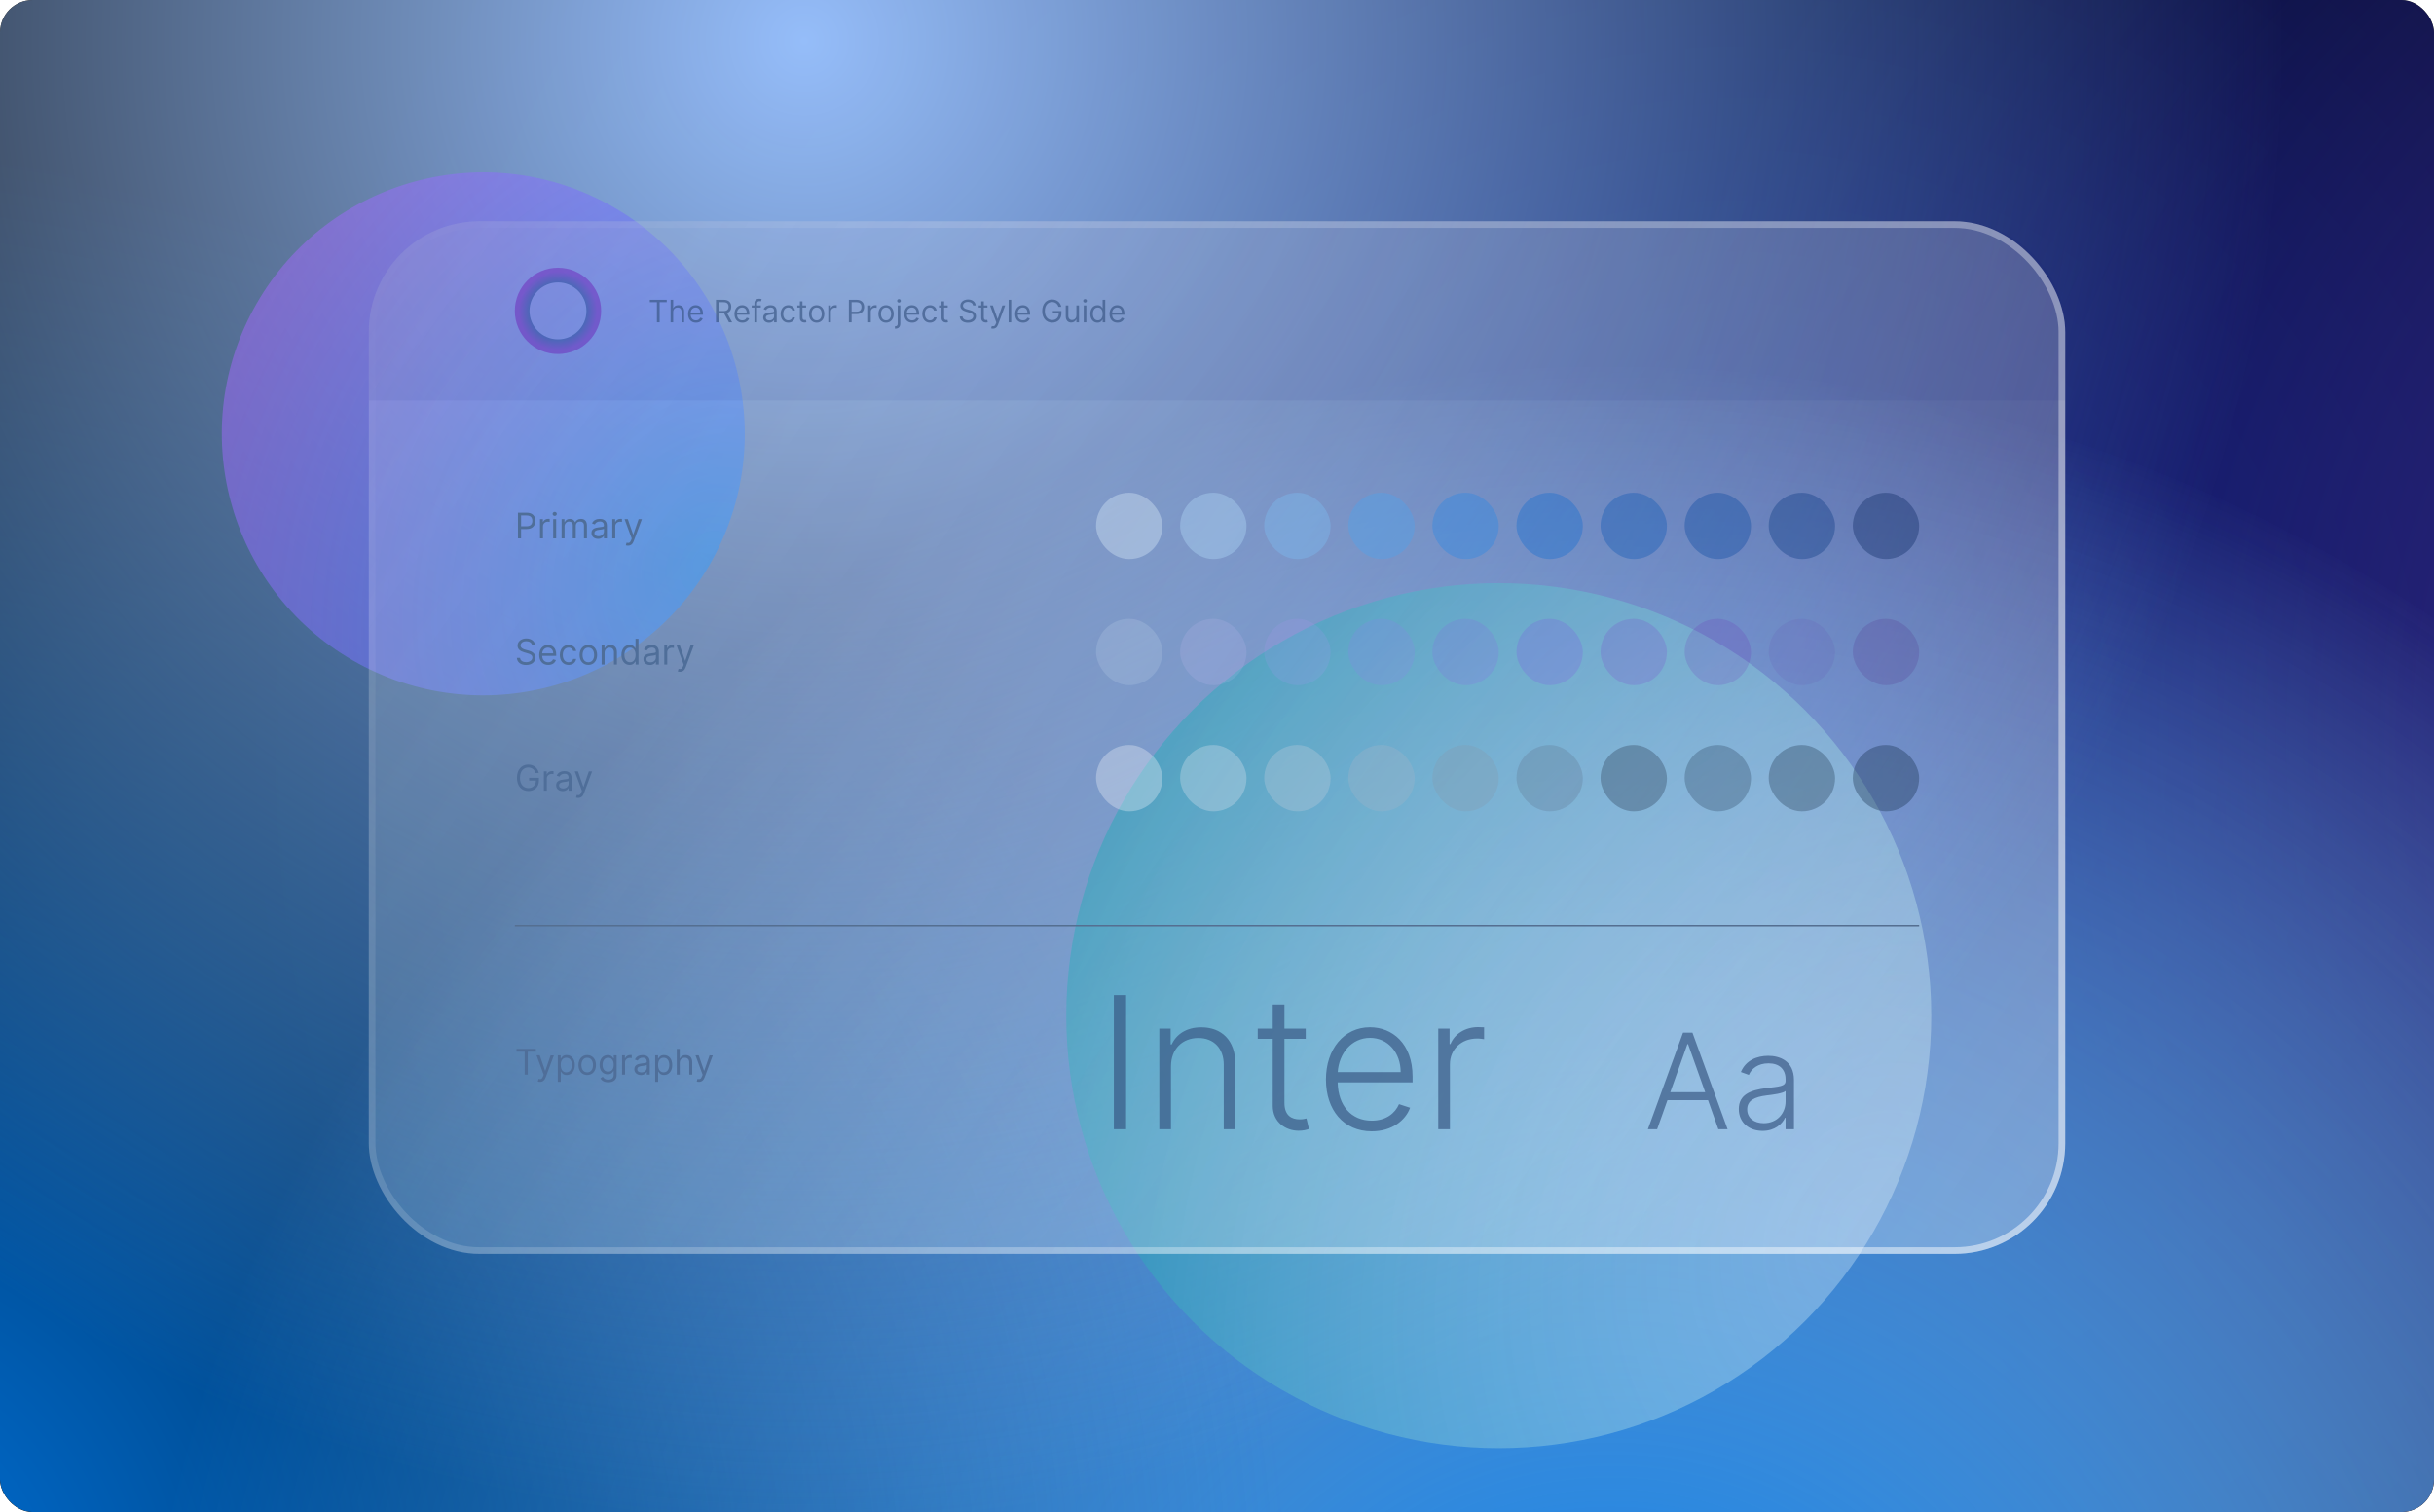 <svg width="3300" height="2050" viewBox="0 0 3300 2050" fill="none" xmlns="http://www.w3.org/2000/svg">
<g clip-path="url(#clip0)">
<rect width="3300" height="2050" rx="44" fill="black"/>
<g filter="url(#filter0_f)">
<circle cx="2347" cy="1000" r="2000" fill="url(#paint0_radial)"/>
</g>
<g filter="url(#filter1_f)">
<circle cx="4182" cy="1000" r="2000" fill="url(#paint1_radial)"/>
</g>
<g filter="url(#filter2_f)">
<circle cx="2182" cy="2497" r="2000" fill="url(#paint2_radial)"/>
</g>
<g filter="url(#filter3_f)">
<circle cx="2182" cy="2497" r="2000" fill="url(#paint3_radial)"/>
</g>
<g filter="url(#filter4_f)">
<circle cx="-257" cy="2206" r="2000" fill="url(#paint4_radial)"/>
</g>
<g filter="url(#filter5_f)">
<circle cx="1093" cy="61" r="2000" fill="url(#paint5_radial)"/>
</g>
<g filter="url(#filter6_f)">
<circle cx="655.219" cy="588.219" r="354.473" transform="rotate(-60 655.219 588.219)" fill="url(#paint6_radial)"/>
</g>
<g filter="url(#filter7_f)">
<circle cx="2032.02" cy="1377.02" r="586.391" transform="rotate(-60 2032.02 1377.02)" fill="url(#paint7_radial)"/>
</g>
<g filter="url(#filter8_bf)">
<g filter="url(#filter9_b)">
<rect x="500" y="300" width="2300" height="1400" rx="150" fill="url(#paint8_linear)"/>
<rect x="504.5" y="304.5" width="2291" height="1391" rx="145.5" stroke="url(#paint9_linear)" stroke-width="9"/>
</g>
</g>
<path d="M500 450C500 367.157 567.157 300 650 300H2650C2732.84 300 2800 367.157 2800 450V543H500V450Z" fill="#001D82" fill-opacity="0.06"/>
<path d="M881.028 409.736H890.634V437H894.332V409.736H903.938V406.455H881.028V409.736ZM912.689 423.219C912.689 419.222 915.239 416.955 918.714 416.955C922.025 416.955 924.024 419.043 924.024 422.682V437H927.544V422.443C927.544 416.552 924.412 413.793 919.729 413.793C916.119 413.793 914.061 415.299 912.987 417.67H912.689V406.455H909.169V437H912.689V423.219ZM943.588 437.477C948.242 437.477 951.642 435.151 952.716 431.69L949.316 430.736C948.421 433.122 946.348 434.315 943.588 434.315C939.457 434.315 936.608 431.646 936.444 426.739H953.074V425.247C953.074 416.716 948.003 413.793 943.23 413.793C937.026 413.793 932.909 418.685 932.909 425.724C932.909 432.764 936.966 437.477 943.588 437.477ZM936.444 423.696C936.683 420.131 939.203 416.955 943.23 416.955C947.049 416.955 949.495 419.818 949.495 423.696H936.444ZM970.718 437H974.417V425.068H981.099C981.368 425.068 981.621 425.068 981.875 425.053L988.318 437H992.613L985.708 424.382C989.6 423.055 991.42 419.878 991.42 415.821C991.42 410.422 988.199 406.455 981.039 406.455H970.718V437ZM974.417 421.727V409.736H980.92C985.872 409.736 987.781 412.152 987.781 415.821C987.781 419.49 985.872 421.727 980.98 421.727H974.417ZM1006.47 437.477C1011.12 437.477 1014.52 435.151 1015.59 431.69L1012.19 430.736C1011.3 433.122 1009.22 434.315 1006.47 434.315C1002.33 434.315 999.485 431.646 999.321 426.739H1015.95V425.247C1015.95 416.716 1010.88 413.793 1006.11 413.793C999.903 413.793 995.786 418.685 995.786 425.724C995.786 432.764 999.843 437.477 1006.47 437.477ZM999.321 423.696C999.56 420.131 1002.08 416.955 1006.11 416.955C1009.93 416.955 1012.37 419.818 1012.37 423.696H999.321ZM1031.51 414.091H1026.38V411.764C1026.38 409.497 1027.33 408.304 1029.66 408.304C1030.67 408.304 1031.27 408.543 1031.63 408.662L1032.64 405.619C1032.1 405.381 1031.03 405.023 1029.3 405.023C1026.02 405.023 1022.86 406.991 1022.86 410.929V414.091H1019.16V417.074H1022.86V437H1026.38V417.074H1031.51V414.091ZM1042.53 437.537C1046.52 437.537 1048.61 435.389 1049.33 433.898H1049.51V437H1053.03V421.906C1053.03 414.628 1047.48 413.793 1044.55 413.793C1041.09 413.793 1037.16 414.986 1035.37 419.162L1038.71 420.355C1039.48 418.685 1041.32 416.895 1044.67 416.895C1047.91 416.895 1049.51 418.61 1049.51 421.548V421.668C1049.51 423.368 1047.78 423.219 1043.6 423.756C1039.35 424.308 1034.71 425.247 1034.71 430.497C1034.71 434.972 1038.17 437.537 1042.53 437.537ZM1043.06 434.375C1040.26 434.375 1038.23 433.122 1038.23 430.676C1038.23 427.991 1040.68 427.156 1043.42 426.798C1044.91 426.619 1048.91 426.202 1049.51 425.486V428.707C1049.51 431.571 1047.24 434.375 1043.06 434.375ZM1068.76 437.477C1073.83 437.477 1077.17 434.375 1077.77 430.318H1074.25C1073.59 432.824 1071.5 434.315 1068.76 434.315C1064.58 434.315 1061.9 430.855 1061.9 425.545C1061.9 420.355 1064.64 416.955 1068.76 416.955C1071.86 416.955 1073.71 418.864 1074.25 420.952H1077.77C1077.17 416.656 1073.53 413.793 1068.7 413.793C1062.49 413.793 1058.38 418.685 1058.38 425.665C1058.38 432.526 1062.31 437.477 1068.76 437.477ZM1092.87 414.091H1087.98V408.602H1084.46V414.091H1081V417.074H1084.46V431.392C1084.46 435.389 1087.68 437.298 1090.67 437.298C1091.98 437.298 1092.81 437.06 1093.29 436.881L1092.58 433.719C1092.28 433.778 1091.8 433.898 1091.02 433.898C1089.47 433.898 1087.98 433.42 1087.98 430.438V417.074H1092.87V414.091ZM1107.23 437.477C1113.43 437.477 1117.61 432.764 1117.61 425.665C1117.61 418.506 1113.43 413.793 1107.23 413.793C1101.03 413.793 1096.85 418.506 1096.85 425.665C1096.85 432.764 1101.03 437.477 1107.23 437.477ZM1107.23 434.315C1102.52 434.315 1100.37 430.259 1100.37 425.665C1100.37 421.071 1102.52 416.955 1107.23 416.955C1111.94 416.955 1114.09 421.071 1114.09 425.665C1114.09 430.259 1111.94 434.315 1107.23 434.315ZM1122.98 437H1126.5V422.503C1126.5 419.401 1128.95 417.134 1132.29 417.134C1133.23 417.134 1134.2 417.312 1134.44 417.372V413.793C1134.04 413.763 1133.11 413.733 1132.59 413.733C1129.84 413.733 1127.46 415.284 1126.62 417.551H1126.38V414.091H1122.98V437ZM1150.9 437H1154.6V425.844H1161.28C1168.4 425.844 1171.6 421.518 1171.6 416.119C1171.6 410.72 1168.4 406.455 1161.22 406.455H1150.9V437ZM1154.6 422.562V409.736H1161.1C1166.07 409.736 1167.96 412.45 1167.96 416.119C1167.96 419.788 1166.07 422.562 1161.16 422.562H1154.6ZM1177.08 437H1180.6V422.503C1180.6 419.401 1183.05 417.134 1186.39 417.134C1187.33 417.134 1188.3 417.312 1188.54 417.372V413.793C1188.13 413.763 1187.21 413.733 1186.69 413.733C1183.94 413.733 1181.56 415.284 1180.72 417.551H1180.48V414.091H1177.08V437ZM1201.32 437.477C1207.52 437.477 1211.7 432.764 1211.7 425.665C1211.7 418.506 1207.52 413.793 1201.32 413.793C1195.11 413.793 1190.94 418.506 1190.94 425.665C1190.94 432.764 1195.11 437.477 1201.32 437.477ZM1201.32 434.315C1196.61 434.315 1194.46 430.259 1194.46 425.665C1194.46 421.071 1196.61 416.955 1201.32 416.955C1206.03 416.955 1208.18 421.071 1208.18 425.665C1208.18 430.259 1206.03 434.315 1201.32 434.315ZM1217.07 414.091V438.67C1217.07 440.997 1216.12 442.31 1213.97 442.31H1213.31V445.591H1214.03C1218.45 445.591 1220.59 442.906 1220.59 438.67V414.091H1217.07ZM1218.8 410.273C1220.18 410.273 1221.31 409.199 1221.31 407.886C1221.31 406.574 1220.18 405.5 1218.8 405.5C1217.43 405.5 1216.3 406.574 1216.3 407.886C1216.3 409.199 1217.43 410.273 1218.8 410.273ZM1236.65 437.477C1241.3 437.477 1244.7 435.151 1245.77 431.69L1242.37 430.736C1241.48 433.122 1239.4 434.315 1236.65 434.315C1232.51 434.315 1229.66 431.646 1229.5 426.739H1246.13V425.247C1246.13 416.716 1241.06 413.793 1236.29 413.793C1230.08 413.793 1225.97 418.685 1225.97 425.724C1225.97 432.764 1230.02 437.477 1236.65 437.477ZM1229.5 423.696C1229.74 420.131 1232.26 416.955 1236.29 416.955C1240.11 416.955 1242.55 419.818 1242.55 423.696H1229.5ZM1260.79 437.477C1265.86 437.477 1269.2 434.375 1269.8 430.318H1266.28C1265.62 432.824 1263.54 434.315 1260.79 434.315C1256.62 434.315 1253.93 430.855 1253.93 425.545C1253.93 420.355 1256.68 416.955 1260.79 416.955C1263.89 416.955 1265.74 418.864 1266.28 420.952H1269.8C1269.2 416.656 1265.56 413.793 1260.73 413.793C1254.53 413.793 1250.41 418.685 1250.41 425.665C1250.41 432.526 1254.35 437.477 1260.79 437.477ZM1284.91 414.091H1280.02V408.602H1276.5V414.091H1273.04V417.074H1276.5V431.392C1276.5 435.389 1279.72 437.298 1282.7 437.298C1284.01 437.298 1284.85 437.06 1285.33 436.881L1284.61 433.719C1284.31 433.778 1283.84 433.898 1283.06 433.898C1281.51 433.898 1280.02 433.42 1280.02 430.438V417.074H1284.91V414.091ZM1319.2 414.091H1322.78C1322.61 409.482 1318.36 406.037 1312.46 406.037C1306.61 406.037 1302.02 409.438 1302.02 414.568C1302.02 418.685 1305 421.131 1309.77 422.503L1313.53 423.577C1316.75 424.472 1319.62 425.605 1319.62 428.648C1319.62 431.989 1316.39 434.196 1312.16 434.196C1308.52 434.196 1305.3 432.585 1305 429.125H1301.18C1301.54 434.136 1305.6 437.537 1312.16 437.537C1319.2 437.537 1323.2 433.659 1323.2 428.707C1323.2 422.98 1317.77 421.131 1314.6 420.295L1311.5 419.46C1309.24 418.864 1305.6 417.67 1305.6 414.389C1305.6 411.466 1308.28 409.318 1312.34 409.318C1316.04 409.318 1318.84 411.078 1319.2 414.091ZM1338.76 414.091H1333.87V408.602H1330.35V414.091H1326.89V417.074H1330.35V431.392C1330.35 435.389 1333.57 437.298 1336.56 437.298C1337.87 437.298 1338.7 437.06 1339.18 436.881L1338.46 433.719C1338.17 433.778 1337.69 433.898 1336.91 433.898C1335.36 433.898 1333.87 433.42 1333.87 430.438V417.074H1338.76V414.091ZM1346.32 445.591C1349.5 445.591 1351.74 443.906 1353.07 440.341L1362.82 414.151L1358.97 414.091L1352.65 432.347H1352.41L1346.09 414.091H1342.27L1350.74 437.119L1350.08 438.909C1348.8 442.399 1347.22 442.727 1344.65 442.071L1343.76 445.173C1344.12 445.352 1345.13 445.591 1346.32 445.591ZM1371 406.455H1367.48V437H1371V406.455ZM1387.05 437.477C1391.7 437.477 1395.1 435.151 1396.18 431.69L1392.78 430.736C1391.88 433.122 1389.81 434.315 1387.05 434.315C1382.92 434.315 1380.07 431.646 1379.91 426.739H1396.54V425.247C1396.54 416.716 1391.46 413.793 1386.69 413.793C1380.49 413.793 1376.37 418.685 1376.37 425.724C1376.37 432.764 1380.43 437.477 1387.05 437.477ZM1379.91 423.696C1380.14 420.131 1382.66 416.955 1386.69 416.955C1390.51 416.955 1392.96 419.818 1392.96 423.696H1379.91ZM1435.06 416H1438.88C1437.74 410.094 1432.79 406.037 1426.35 406.037C1418.52 406.037 1412.99 412.062 1412.99 421.727C1412.99 431.392 1418.47 437.418 1426.59 437.418C1433.87 437.418 1439.06 432.57 1439.06 425.009V421.727H1427.42V425.009H1435.48C1435.37 430.497 1431.76 433.957 1426.59 433.957C1420.92 433.957 1416.57 429.662 1416.57 421.727C1416.57 413.793 1420.92 409.497 1426.35 409.497C1430.76 409.497 1433.76 411.988 1435.06 416ZM1459.35 427.634C1459.35 431.929 1456.07 433.898 1453.45 433.898C1450.52 433.898 1448.43 431.75 1448.43 428.409V414.091H1444.91V428.648C1444.91 434.494 1448.02 437.298 1452.31 437.298C1455.77 437.298 1458.04 435.449 1459.11 433.122H1459.35V437H1462.87V414.091H1459.35V427.634ZM1469.32 437H1472.84V414.091H1469.32V437ZM1471.11 410.273C1472.48 410.273 1473.61 409.199 1473.61 407.886C1473.61 406.574 1472.48 405.5 1471.11 405.5C1469.74 405.5 1468.6 406.574 1468.6 407.886C1468.6 409.199 1469.74 410.273 1471.11 410.273ZM1487.94 437.477C1492.35 437.477 1493.84 434.733 1494.62 433.48H1495.04V437H1498.44V406.455H1494.92V417.73H1494.62C1493.84 416.537 1492.47 413.793 1488 413.793C1482.21 413.793 1478.21 418.386 1478.21 425.605C1478.21 432.884 1482.21 437.477 1487.94 437.477ZM1488.41 434.315C1484 434.315 1481.73 430.438 1481.73 425.545C1481.73 420.713 1483.94 416.955 1488.41 416.955C1492.71 416.955 1494.98 420.415 1494.98 425.545C1494.98 430.736 1492.65 434.315 1488.41 434.315ZM1514.98 437.477C1519.63 437.477 1523.03 435.151 1524.1 431.69L1520.7 430.736C1519.81 433.122 1517.74 434.315 1514.98 434.315C1510.85 434.315 1508 431.646 1507.83 426.739H1524.46V425.247C1524.46 416.716 1519.39 413.793 1514.62 413.793C1508.41 413.793 1504.3 418.685 1504.3 425.724C1504.3 432.764 1508.35 437.477 1514.98 437.477ZM1507.83 423.696C1508.07 420.131 1510.59 416.955 1514.62 416.955C1518.44 416.955 1520.88 419.818 1520.88 423.696H1507.83Z" fill="#375481" fill-opacity="0.65"/>
<path d="M815 421.5C815 453.809 788.809 480 756.5 480C724.191 480 698 453.809 698 421.5C698 389.191 724.191 363 756.5 363C788.809 363 815 389.191 815 421.5ZM717.9 421.5C717.9 442.818 735.182 460.1 756.5 460.1C777.818 460.1 795.1 442.818 795.1 421.5C795.1 400.182 777.818 382.9 756.5 382.9C735.182 382.9 717.9 400.182 717.9 421.5Z" fill="url(#paint10_angular)" fill-opacity="0.4"/>
<rect x="2512" y="668" width="90" height="90" rx="45" fill="#002159" fill-opacity="0.33"/>
<rect x="2512" y="1010" width="90" height="90" rx="45" fill="#102A43" fill-opacity="0.33"/>
<rect x="2398" y="668" width="90" height="90" rx="45" fill="#01337D" fill-opacity="0.33"/>
<rect x="2398" y="1010" width="90" height="90" rx="45" fill="#243B53" fill-opacity="0.33"/>
<rect x="2284" y="668" width="90" height="90" rx="45" fill="#03449E" fill-opacity="0.33"/>
<rect x="2284" y="1010" width="90" height="90" rx="45" fill="#334E68" fill-opacity="0.33"/>
<rect x="2170" y="668" width="90" height="90" rx="45" fill="#0552B5" fill-opacity="0.33"/>
<rect x="2170" y="1010" width="90" height="90" rx="45" fill="#486581" fill-opacity="0.5"/>
<rect x="2056" y="668" width="90" height="90" rx="45" fill="#0967D2" fill-opacity="0.33"/>
<rect x="2056" y="1010" width="90" height="90" rx="45" fill="#627D98" fill-opacity="0.33"/>
<rect x="1942" y="668" width="90" height="90" rx="45" fill="#2186EB" fill-opacity="0.33"/>
<rect x="1942" y="1010" width="90" height="90" rx="45" fill="#829AB1" fill-opacity="0.33"/>
<rect x="1828" y="668" width="90" height="90" rx="45" fill="#47A3F3" fill-opacity="0.33"/>
<rect x="1828" y="1010" width="90" height="90" rx="45" fill="#9FB3C8" fill-opacity="0.33"/>
<rect x="1714" y="668" width="90" height="90" rx="45" fill="#7CC4FA" fill-opacity="0.33"/>
<rect x="1714" y="1010" width="90" height="90" rx="45" fill="#BCCCDC" fill-opacity="0.33"/>
<rect x="1600" y="668" width="90" height="90" rx="45" fill="#BAE3FF" fill-opacity="0.33"/>
<rect x="1600" y="1010" width="90" height="90" rx="45" fill="#D9E2EC" fill-opacity="0.33"/>
<rect x="1486" y="668" width="90" height="90" rx="45" fill="#E6F6FF" fill-opacity="0.33"/>
<rect x="1486" y="1010" width="90" height="90" rx="45" fill="#F0F4F8" fill-opacity="0.33"/>
<rect opacity="0.2" x="2512" y="839" width="90" height="90" rx="45" fill="#44056E" fill-opacity="0.7"/>
<rect opacity="0.2" x="2398" y="839" width="90" height="90" rx="45" fill="#580A94" fill-opacity="0.33"/>
<rect opacity="0.2" x="2284" y="839" width="90" height="90" rx="45" fill="#690CB0" fill-opacity="0.7"/>
<rect opacity="0.2" x="2170" y="839" width="90" height="90" rx="45" fill="#7A0ECC" fill-opacity="0.7"/>
<rect opacity="0.2" x="2056" y="839" width="90" height="90" rx="45" fill="#8719ED" fill-opacity="0.7"/>
<rect opacity="0.2" x="1942" y="839" width="90" height="90" rx="45" fill="#9446ED" fill-opacity="0.7"/>
<rect opacity="0.2" x="1828" y="839" width="90" height="90" rx="45" fill="#A368FC" fill-opacity="0.7"/>
<rect opacity="0.2" x="1714" y="839" width="90" height="90" rx="45" fill="#B990FF" fill-opacity="0.7"/>
<rect opacity="0.2" x="1600" y="839" width="90" height="90" rx="45" fill="#DAC4FF" fill-opacity="0.7"/>
<rect opacity="0.2" x="1486" y="839" width="90" height="90" rx="45" fill="#E6F6FF" fill-opacity="0.7"/>
<path d="M1526.75 1349.18H1510.15V1531H1526.75V1349.18ZM1587.61 1445.77C1587.61 1421.98 1603.23 1407.33 1624.72 1407.33C1645.67 1407.33 1659.16 1421.36 1659.16 1443.64V1531H1674.96V1442.67C1674.96 1410.35 1656.23 1392.86 1628.71 1392.86C1608.74 1392.86 1594.98 1402.09 1588.58 1416.03H1587.16V1394.64H1571.8V1531H1587.61V1445.77ZM1770.29 1394.64H1741.44V1361.97H1725.55V1394.64H1705.22V1408.4H1725.55V1499.13C1725.55 1521.41 1743.12 1533.04 1760.61 1533.04C1767.18 1533.04 1771.62 1531.8 1774.64 1530.64L1771.27 1516.35C1769.05 1516.97 1766.21 1517.59 1762.03 1517.59C1751.29 1517.59 1741.44 1512.53 1741.44 1495.4V1408.4H1770.29V1394.64ZM1859.85 1533.84C1887.19 1533.84 1905.57 1519.01 1911.78 1501.88L1896.78 1497C1891.54 1509.25 1879.2 1519.37 1859.85 1519.37C1831.97 1519.37 1814.3 1499.04 1813.59 1467.52H1915.15V1459.71C1915.15 1414.17 1887.01 1392.77 1857.45 1392.77C1822.12 1392.77 1797.7 1422.34 1797.7 1463.62C1797.7 1504.99 1821.67 1533.84 1859.85 1533.84ZM1813.68 1453.59C1815.37 1428.19 1832.5 1407.15 1857.45 1407.15C1881.86 1407.15 1899 1427.31 1899 1453.59H1813.68ZM1949.98 1531H1965.78V1442.93C1965.78 1422.69 1981.32 1408.04 2002.62 1408.04C2006.8 1408.04 2010.7 1408.75 2012.12 1408.93V1392.86C2009.99 1392.77 2006.35 1392.59 2003.78 1392.59C1986.64 1392.59 1972 1401.83 1966.49 1415.59H1965.34V1394.64H1949.98V1531ZM2246.74 1531L2260.74 1491.56H2315.71L2329.71 1531H2342.24L2294.62 1400.09H2281.83L2234.21 1531H2246.74ZM2264.58 1480.82L2287.78 1415.62H2288.67L2311.88 1480.82H2264.58ZM2389.73 1533.24C2406.1 1533.24 2416.07 1524.16 2420.16 1515.47H2420.86V1531H2432.24V1464.33C2432.24 1438 2412.42 1431.48 2397.4 1431.48C2382.38 1431.48 2366.91 1437.42 2360.26 1453.46L2371.07 1457.36C2374.65 1448.93 2383.53 1441.7 2397.72 1441.7C2412.62 1441.7 2420.86 1449.88 2420.86 1463.31V1465.61C2420.86 1473.02 2411.66 1473.15 2395.17 1475.2C2372.99 1477.95 2357.45 1484.15 2357.45 1503.58C2357.45 1522.5 2371.9 1533.24 2389.73 1533.24ZM2391.27 1522.82C2378.42 1522.82 2368.83 1515.98 2368.83 1504.09C2368.83 1492.2 2378.55 1487.21 2395.17 1485.17C2403.22 1484.21 2417.54 1482.42 2420.86 1479.16V1493.35C2420.86 1509.46 2409.42 1522.82 2391.27 1522.82Z" fill="#365582" fill-opacity="0.67"/>
<path d="M702.227 730H706.455V717.25H714.091C722.222 717.25 725.886 712.307 725.886 706.136C725.886 699.966 722.222 695.091 714.023 695.091H702.227V730ZM706.455 713.5V698.841H713.886C719.562 698.841 721.727 701.943 721.727 706.136C721.727 710.33 719.562 713.5 713.955 713.5H706.455ZM732.151 730H736.173V713.432C736.173 709.886 738.969 707.295 742.787 707.295C743.861 707.295 744.969 707.5 745.241 707.568V703.477C744.781 703.443 743.724 703.409 743.128 703.409C739.991 703.409 737.264 705.182 736.31 707.773H736.037V703.818H732.151V730ZM750.01 730H754.033V703.818H750.01V730ZM752.055 699.455C753.624 699.455 754.919 698.227 754.919 696.727C754.919 695.227 753.624 694 752.055 694C750.487 694 749.192 695.227 749.192 696.727C749.192 698.227 750.487 699.455 752.055 699.455ZM761.401 730H765.423V713.636C765.423 709.801 768.219 707.091 771.355 707.091C774.406 707.091 776.537 709.085 776.537 712.068V730H780.628V712.955C780.628 709.58 782.741 707.091 786.423 707.091C789.287 707.091 791.741 708.608 791.741 712.477V730H795.764V712.477C795.764 706.324 792.457 703.477 787.787 703.477C784.037 703.477 781.293 705.199 779.946 707.909H779.673C778.378 705.114 776.094 703.477 772.651 703.477C769.241 703.477 766.719 705.114 765.628 707.909H765.287V703.818H761.401V730ZM810.824 730.614C815.392 730.614 817.778 728.159 818.597 726.455H818.801V730H822.824V712.75C822.824 704.432 816.483 703.477 813.142 703.477C809.188 703.477 804.688 704.841 802.642 709.614L806.46 710.977C807.347 709.068 809.443 707.023 813.278 707.023C816.977 707.023 818.801 708.983 818.801 712.341V712.477C818.801 714.42 816.824 714.25 812.051 714.864C807.193 715.494 801.892 716.568 801.892 722.568C801.892 727.682 805.847 730.614 810.824 730.614ZM811.438 727C808.233 727 805.915 725.568 805.915 722.773C805.915 719.705 808.71 718.75 811.847 718.341C813.551 718.136 818.119 717.659 818.801 716.841V720.523C818.801 723.795 816.21 727 811.438 727ZM830.166 730H834.189V713.432C834.189 709.886 836.984 707.295 840.803 707.295C841.876 707.295 842.984 707.5 843.257 707.568V703.477C842.797 703.443 841.74 703.409 841.143 703.409C838.007 703.409 835.28 705.182 834.325 707.773H834.053V703.818H830.166V730ZM851.413 739.818C855.044 739.818 857.601 737.892 859.118 733.818L870.266 703.886L865.868 703.818L858.641 724.682H858.368L851.141 703.818H846.777L856.459 730.136L855.709 732.182C854.243 736.17 852.436 736.545 849.504 735.795L848.482 739.341C848.891 739.545 850.05 739.818 851.413 739.818Z" fill="#4F6E99"/>
<path d="M721.318 874.818H725.409C725.222 869.551 720.364 865.614 713.614 865.614C706.932 865.614 701.682 869.5 701.682 875.364C701.682 880.068 705.091 882.864 710.545 884.432L714.841 885.659C718.523 886.682 721.795 887.977 721.795 891.455C721.795 895.273 718.114 897.795 713.273 897.795C709.114 897.795 705.432 895.955 705.091 892H700.727C701.136 897.727 705.773 901.614 713.273 901.614C721.318 901.614 725.886 897.182 725.886 891.523C725.886 884.977 719.682 882.864 716.068 881.909L712.523 880.955C709.932 880.273 705.773 878.909 705.773 875.159C705.773 871.818 708.841 869.364 713.477 869.364C717.705 869.364 720.909 871.375 721.318 874.818ZM743.268 901.545C748.587 901.545 752.473 898.886 753.7 894.932L749.814 893.841C748.791 896.568 746.422 897.932 743.268 897.932C738.547 897.932 735.291 894.881 735.104 889.273H754.109V887.568C754.109 877.818 748.314 874.477 742.859 874.477C735.768 874.477 731.064 880.068 731.064 888.114C731.064 896.159 735.7 901.545 743.268 901.545ZM735.104 885.795C735.376 881.722 738.257 878.091 742.859 878.091C747.223 878.091 750.018 881.364 750.018 885.795H735.104ZM770.865 901.545C776.661 901.545 780.479 898 781.161 893.364H777.138C776.388 896.227 774.001 897.932 770.865 897.932C766.092 897.932 763.024 893.977 763.024 887.909C763.024 881.977 766.161 878.091 770.865 878.091C774.411 878.091 776.524 880.273 777.138 882.659H781.161C780.479 877.75 776.32 874.477 770.797 874.477C763.706 874.477 759.001 880.068 759.001 888.045C759.001 895.886 763.501 901.545 770.865 901.545ZM797.678 901.545C804.768 901.545 809.541 896.159 809.541 888.045C809.541 879.864 804.768 874.477 797.678 874.477C790.587 874.477 785.814 879.864 785.814 888.045C785.814 896.159 790.587 901.545 797.678 901.545ZM797.678 897.932C792.291 897.932 789.837 893.295 789.837 888.045C789.837 882.795 792.291 878.091 797.678 878.091C803.064 878.091 805.518 882.795 805.518 888.045C805.518 893.295 803.064 897.932 797.678 897.932ZM819.705 885.25C819.705 880.682 822.534 878.091 826.386 878.091C830.119 878.091 832.386 880.528 832.386 884.636V901H836.409V884.364C836.409 877.682 832.847 874.477 827.545 874.477C823.591 874.477 821.136 876.25 819.909 878.909H819.568V874.818H815.682V901H819.705V885.25ZM853.646 901.545C858.692 901.545 860.396 898.409 861.283 896.977H861.76V901H865.646V866.091H861.624V878.977H861.283C860.396 877.614 858.828 874.477 853.714 874.477C847.101 874.477 842.533 879.727 842.533 887.977C842.533 896.295 847.101 901.545 853.646 901.545ZM854.192 897.932C849.146 897.932 846.555 893.5 846.555 887.909C846.555 882.386 849.078 878.091 854.192 878.091C859.101 878.091 861.692 882.045 861.692 887.909C861.692 893.841 859.033 897.932 854.192 897.932ZM881.277 901.614C885.845 901.614 888.232 899.159 889.05 897.455H889.254V901H893.277V883.75C893.277 875.432 886.936 874.477 883.595 874.477C879.641 874.477 875.141 875.841 873.095 880.614L876.913 881.977C877.8 880.068 879.896 878.023 883.732 878.023C887.43 878.023 889.254 879.983 889.254 883.341V883.477C889.254 885.42 887.277 885.25 882.504 885.864C877.646 886.494 872.345 887.568 872.345 893.568C872.345 898.682 876.3 901.614 881.277 901.614ZM881.891 898C878.686 898 876.368 896.568 876.368 893.773C876.368 890.705 879.163 889.75 882.3 889.341C884.004 889.136 888.572 888.659 889.254 887.841V891.523C889.254 894.795 886.663 898 881.891 898ZM900.619 901H904.642V884.432C904.642 880.886 907.438 878.295 911.256 878.295C912.33 878.295 913.438 878.5 913.71 878.568V874.477C913.25 874.443 912.193 874.409 911.597 874.409C908.46 874.409 905.733 876.182 904.778 878.773H904.506V874.818H900.619V901ZM921.866 910.818C925.497 910.818 928.054 908.892 929.571 904.818L940.719 874.886L936.321 874.818L929.094 895.682H928.821L921.594 874.818H917.23L926.912 901.136L926.162 903.182C924.696 907.17 922.889 907.545 919.957 906.795L918.935 910.341C919.344 910.545 920.503 910.818 921.866 910.818Z" fill="#4F6E99"/>
<path d="M726.091 1048H730.455C729.159 1041.25 723.5 1036.61 716.136 1036.61C707.188 1036.61 700.864 1043.5 700.864 1054.55C700.864 1065.59 707.136 1072.48 716.409 1072.48C724.727 1072.48 730.659 1066.94 730.659 1058.3V1054.55H717.364V1058.3H726.568C726.449 1064.57 722.324 1068.52 716.409 1068.52C709.932 1068.52 704.955 1063.61 704.955 1054.55C704.955 1045.48 709.932 1040.57 716.136 1040.57C721.182 1040.57 724.608 1043.41 726.091 1048ZM737.354 1072H741.376V1055.43C741.376 1051.89 744.172 1049.3 747.99 1049.3C749.064 1049.3 750.172 1049.5 750.445 1049.57V1045.48C749.984 1045.44 748.928 1045.41 748.331 1045.41C745.195 1045.41 742.467 1047.18 741.513 1049.77H741.24V1045.82H737.354V1072ZM762.918 1072.61C767.486 1072.61 769.872 1070.16 770.69 1068.45H770.895V1072H774.918V1054.75C774.918 1046.43 768.577 1045.48 765.236 1045.48C761.281 1045.48 756.781 1046.84 754.736 1051.61L758.554 1052.98C759.44 1051.07 761.537 1049.02 765.372 1049.02C769.071 1049.02 770.895 1050.98 770.895 1054.34V1054.48C770.895 1056.42 768.918 1056.25 764.145 1056.86C759.287 1057.49 753.986 1058.57 753.986 1064.57C753.986 1069.68 757.94 1072.61 762.918 1072.61ZM763.531 1069C760.327 1069 758.009 1067.57 758.009 1064.77C758.009 1061.7 760.804 1060.75 763.94 1060.34C765.645 1060.14 770.213 1059.66 770.895 1058.84V1062.52C770.895 1065.8 768.304 1069 763.531 1069ZM783.913 1081.82C787.544 1081.82 790.101 1079.89 791.618 1075.82L802.766 1045.89L798.368 1045.82L791.141 1066.68H790.868L783.641 1045.82H779.277L788.959 1072.14L788.209 1074.18C786.743 1078.17 784.936 1078.55 782.004 1077.8L780.982 1081.34C781.391 1081.55 782.55 1081.82 783.913 1081.82Z" fill="#4F6E99"/>
<path d="M700.318 1425.84H711.295V1457H715.523V1425.84H726.5V1422.09H700.318V1425.84ZM732.07 1466.82C735.7 1466.82 738.257 1464.89 739.774 1460.82L750.922 1430.89L746.524 1430.82L739.297 1451.68H739.024L731.797 1430.82H727.433L737.115 1457.14L736.365 1459.18C734.899 1463.17 733.092 1463.55 730.161 1462.8L729.138 1466.34C729.547 1466.55 730.706 1466.82 732.07 1466.82ZM756.244 1466.82H760.267V1452.98H760.608C761.494 1454.41 763.199 1457.55 768.244 1457.55C774.79 1457.55 779.358 1452.3 779.358 1443.98C779.358 1435.73 774.79 1430.48 768.176 1430.48C763.062 1430.48 761.494 1433.61 760.608 1434.98H760.131V1430.82H756.244V1466.82ZM760.199 1443.91C760.199 1438.05 762.79 1434.09 767.699 1434.09C772.812 1434.09 775.335 1438.39 775.335 1443.91C775.335 1449.5 772.744 1453.93 767.699 1453.93C762.858 1453.93 760.199 1449.84 760.199 1443.91ZM796.131 1457.55C803.222 1457.55 807.994 1452.16 807.994 1444.05C807.994 1435.86 803.222 1430.48 796.131 1430.48C789.04 1430.48 784.267 1435.86 784.267 1444.05C784.267 1452.16 789.04 1457.55 796.131 1457.55ZM796.131 1453.93C790.744 1453.93 788.29 1449.3 788.29 1444.05C788.29 1438.8 790.744 1434.09 796.131 1434.09C801.517 1434.09 803.972 1438.8 803.972 1444.05C803.972 1449.3 801.517 1453.93 796.131 1453.93ZM824.703 1467.36C830.976 1467.36 836.021 1464.5 836.021 1457.75V1430.82H832.135V1434.98H831.726C830.839 1433.61 829.203 1430.48 824.089 1430.48C817.476 1430.48 812.908 1435.73 812.908 1443.77C812.908 1451.95 817.68 1456.59 824.021 1456.59C829.135 1456.59 830.771 1453.59 831.658 1452.16H831.999V1457.48C831.999 1461.84 828.93 1463.82 824.703 1463.82C819.947 1463.82 818.277 1461.31 817.203 1459.86L813.999 1462.11C815.635 1464.86 818.857 1467.36 824.703 1467.36ZM824.567 1452.98C819.521 1452.98 816.93 1449.16 816.93 1443.7C816.93 1438.39 819.453 1434.09 824.567 1434.09C829.476 1434.09 832.067 1438.05 832.067 1443.7C832.067 1449.5 829.408 1452.98 824.567 1452.98ZM843.385 1457H847.408V1440.43C847.408 1436.89 850.203 1434.3 854.021 1434.3C855.095 1434.3 856.203 1434.5 856.476 1434.57V1430.48C856.016 1430.44 854.959 1430.41 854.362 1430.41C851.226 1430.41 848.499 1432.18 847.544 1434.77H847.271V1430.82H843.385V1457ZM868.949 1457.61C873.517 1457.61 875.903 1455.16 876.722 1453.45H876.926V1457H880.949V1439.75C880.949 1431.43 874.608 1430.48 871.267 1430.48C867.312 1430.48 862.812 1431.84 860.767 1436.61L864.585 1437.98C865.472 1436.07 867.568 1434.02 871.403 1434.02C875.102 1434.02 876.926 1435.98 876.926 1439.34V1439.48C876.926 1441.42 874.949 1441.25 870.176 1441.86C865.318 1442.49 860.017 1443.57 860.017 1449.57C860.017 1454.68 863.972 1457.61 868.949 1457.61ZM869.562 1454C866.358 1454 864.04 1452.57 864.04 1449.77C864.04 1446.7 866.835 1445.75 869.972 1445.34C871.676 1445.14 876.244 1444.66 876.926 1443.84V1447.52C876.926 1450.8 874.335 1454 869.562 1454ZM888.291 1466.82H892.314V1452.98H892.655C893.541 1454.41 895.246 1457.55 900.291 1457.55C906.837 1457.55 911.405 1452.3 911.405 1443.98C911.405 1435.73 906.837 1430.48 900.223 1430.48C895.109 1430.48 893.541 1433.61 892.655 1434.98H892.178V1430.82H888.291V1466.82ZM892.246 1443.91C892.246 1438.05 894.837 1434.09 899.746 1434.09C904.859 1434.09 907.382 1438.39 907.382 1443.91C907.382 1449.5 904.791 1453.93 899.746 1453.93C894.905 1453.93 892.246 1449.84 892.246 1443.91ZM921.564 1441.25C921.564 1436.68 924.479 1434.09 928.45 1434.09C932.234 1434.09 934.518 1436.48 934.518 1440.64V1457H938.541V1440.36C938.541 1433.63 934.962 1430.48 929.609 1430.48C925.484 1430.48 923.132 1432.2 921.905 1434.91H921.564V1422.09H917.541V1457H921.564V1441.25ZM947.554 1466.82C951.185 1466.82 953.741 1464.89 955.259 1460.82L966.406 1430.89L962.009 1430.82L954.781 1451.68H954.509L947.281 1430.82H942.918L952.599 1457.14L951.849 1459.18C950.384 1463.17 948.577 1463.55 945.645 1462.8L944.622 1466.34C945.031 1466.55 946.19 1466.82 947.554 1466.82Z" fill="#4F6E99"/>
<rect x="698" y="1254" width="1904" height="2" fill="#556F91"/>
</g>
<defs>
<filter id="filter0_f" x="97" y="-1250" width="4500" height="4500" filterUnits="userSpaceOnUse" color-interpolation-filters="sRGB">
<feFlood flood-opacity="0" result="BackgroundImageFix"/>
<feBlend mode="normal" in="SourceGraphic" in2="BackgroundImageFix" result="shape"/>
<feGaussianBlur stdDeviation="125" result="effect1_foregroundBlur"/>
</filter>
<filter id="filter1_f" x="1932" y="-1250" width="4500" height="4500" filterUnits="userSpaceOnUse" color-interpolation-filters="sRGB">
<feFlood flood-opacity="0" result="BackgroundImageFix"/>
<feBlend mode="normal" in="SourceGraphic" in2="BackgroundImageFix" result="shape"/>
<feGaussianBlur stdDeviation="125" result="effect1_foregroundBlur"/>
</filter>
<filter id="filter2_f" x="-68" y="247" width="4500" height="4500" filterUnits="userSpaceOnUse" color-interpolation-filters="sRGB">
<feFlood flood-opacity="0" result="BackgroundImageFix"/>
<feBlend mode="normal" in="SourceGraphic" in2="BackgroundImageFix" result="shape"/>
<feGaussianBlur stdDeviation="125" result="effect1_foregroundBlur"/>
</filter>
<filter id="filter3_f" x="-68" y="247" width="4500" height="4500" filterUnits="userSpaceOnUse" color-interpolation-filters="sRGB">
<feFlood flood-opacity="0" result="BackgroundImageFix"/>
<feBlend mode="normal" in="SourceGraphic" in2="BackgroundImageFix" result="shape"/>
<feGaussianBlur stdDeviation="125" result="effect1_foregroundBlur"/>
</filter>
<filter id="filter4_f" x="-2507" y="-44" width="4500" height="4500" filterUnits="userSpaceOnUse" color-interpolation-filters="sRGB">
<feFlood flood-opacity="0" result="BackgroundImageFix"/>
<feBlend mode="normal" in="SourceGraphic" in2="BackgroundImageFix" result="shape"/>
<feGaussianBlur stdDeviation="125" result="effect1_foregroundBlur"/>
</filter>
<filter id="filter5_f" x="-1157" y="-2189" width="4500" height="4500" filterUnits="userSpaceOnUse" color-interpolation-filters="sRGB">
<feFlood flood-opacity="0" result="BackgroundImageFix"/>
<feBlend mode="normal" in="SourceGraphic" in2="BackgroundImageFix" result="shape"/>
<feGaussianBlur stdDeviation="125" result="effect1_foregroundBlur"/>
</filter>
<filter id="filter6_f" x="145" y="78" width="1020.44" height="1020.44" filterUnits="userSpaceOnUse" color-interpolation-filters="sRGB">
<feFlood flood-opacity="0" result="BackgroundImageFix"/>
<feBlend mode="normal" in="SourceGraphic" in2="BackgroundImageFix" result="shape"/>
<feGaussianBlur stdDeviation="13" result="effect1_foregroundBlur"/>
</filter>
<filter id="filter7_f" x="1206" y="551" width="1652.05" height="1652.05" filterUnits="userSpaceOnUse" color-interpolation-filters="sRGB">
<feFlood flood-opacity="0" result="BackgroundImageFix"/>
<feBlend mode="normal" in="SourceGraphic" in2="BackgroundImageFix" result="shape"/>
<feGaussianBlur stdDeviation="12.5" result="effect1_foregroundBlur"/>
</filter>
<filter id="filter8_bf" x="455" y="255" width="2390" height="1490" filterUnits="userSpaceOnUse" color-interpolation-filters="sRGB">
<feFlood flood-opacity="0" result="BackgroundImageFix"/>
<feGaussianBlur in="BackgroundImage" stdDeviation="22.5"/>
<feComposite in2="SourceAlpha" operator="in" result="effect1_backgroundBlur"/>
<feBlend mode="normal" in="SourceGraphic" in2="effect1_backgroundBlur" result="shape"/>
<feGaussianBlur stdDeviation="1.5" result="effect2_foregroundBlur"/>
</filter>
<filter id="filter9_b" x="250" y="50" width="2800" height="1900" filterUnits="userSpaceOnUse" color-interpolation-filters="sRGB">
<feFlood flood-opacity="0" result="BackgroundImageFix"/>
<feGaussianBlur in="BackgroundImage" stdDeviation="125"/>
<feComposite in2="SourceAlpha" operator="in" result="effect1_backgroundBlur"/>
<feBlend mode="normal" in="SourceGraphic" in2="effect1_backgroundBlur" result="shape"/>
</filter>
<radialGradient id="paint0_radial" cx="0" cy="0" r="1" gradientUnits="userSpaceOnUse" gradientTransform="translate(2347 1000) rotate(90) scale(2000)">
<stop stop-color="#001D82"/>
<stop offset="1" stop-color="#001D82" stop-opacity="0"/>
</radialGradient>
<radialGradient id="paint1_radial" cx="0" cy="0" r="1" gradientUnits="userSpaceOnUse" gradientTransform="translate(4182 1000) rotate(90) scale(2000)">
<stop stop-color="#3E2F9A"/>
<stop offset="1" stop-color="#3E2F9A" stop-opacity="0"/>
</radialGradient>
<radialGradient id="paint2_radial" cx="0" cy="0" r="1" gradientUnits="userSpaceOnUse" gradientTransform="translate(2182 2497) rotate(90) scale(2000)">
<stop stop-color="white"/>
<stop offset="1" stop-color="white" stop-opacity="0"/>
</radialGradient>
<radialGradient id="paint3_radial" cx="0" cy="0" r="1" gradientUnits="userSpaceOnUse" gradientTransform="translate(2182 2497) rotate(90) scale(2000)">
<stop stop-color="#0076E3"/>
<stop offset="1" stop-color="#0076E3" stop-opacity="0"/>
</radialGradient>
<radialGradient id="paint4_radial" cx="0" cy="0" r="1" gradientUnits="userSpaceOnUse" gradientTransform="translate(-257 2206) rotate(90) scale(2000)">
<stop stop-color="#0076E3"/>
<stop offset="1" stop-color="#0076E3" stop-opacity="0"/>
</radialGradient>
<radialGradient id="paint5_radial" cx="0" cy="0" r="1" gradientUnits="userSpaceOnUse" gradientTransform="translate(1093 61) rotate(90) scale(2000)">
<stop stop-color="#95BDF9"/>
<stop offset="1" stop-color="#95BDF9" stop-opacity="0"/>
</radialGradient>
<radialGradient id="paint6_radial" cx="0" cy="0" r="1" gradientUnits="userSpaceOnUse" gradientTransform="translate(655.219 942.692) rotate(-90) scale(708.946 863.265)">
<stop stop-color="#2186EB" stop-opacity="0.67"/>
<stop offset="1" stop-color="#A368FC" stop-opacity="0.5"/>
</radialGradient>
<radialGradient id="paint7_radial" cx="0" cy="0" r="1" gradientUnits="userSpaceOnUse" gradientTransform="translate(2032.02 1963.42) rotate(-90) scale(1172.78 1428.07)">
<stop stop-color="#E6F6FF" stop-opacity="0.33"/>
<stop offset="1" stop-color="#0A8FAC" stop-opacity="0.67"/>
</radialGradient>
<linearGradient id="paint8_linear" x1="614.908" y1="300" x2="3003.6" y2="1958.47" gradientUnits="userSpaceOnUse">
<stop stop-color="#EEF4FA" stop-opacity="0.16"/>
<stop offset="1" stop-color="white" stop-opacity="0.3"/>
</linearGradient>
<linearGradient id="paint9_linear" x1="500" y1="359.117" x2="2762.95" y2="1759.86" gradientUnits="userSpaceOnUse">
<stop stop-color="white" stop-opacity="0"/>
<stop offset="1" stop-color="white" stop-opacity="0.5"/>
</linearGradient>
<radialGradient id="paint10_angular" cx="0" cy="0" r="1" gradientUnits="userSpaceOnUse" gradientTransform="translate(756.5 421.5) rotate(90) scale(58.5)">
<stop stop-color="#A368FC"/>
<stop offset="0.469" stop-color="#2186EB"/>
<stop offset="0.646" stop-color="#01337D"/>
<stop offset="0.911" stop-color="#690CB0"/>
</radialGradient>
<clipPath id="clip0">
<rect width="3300" height="2050" rx="44" fill="white"/>
</clipPath>
</defs>
</svg>
